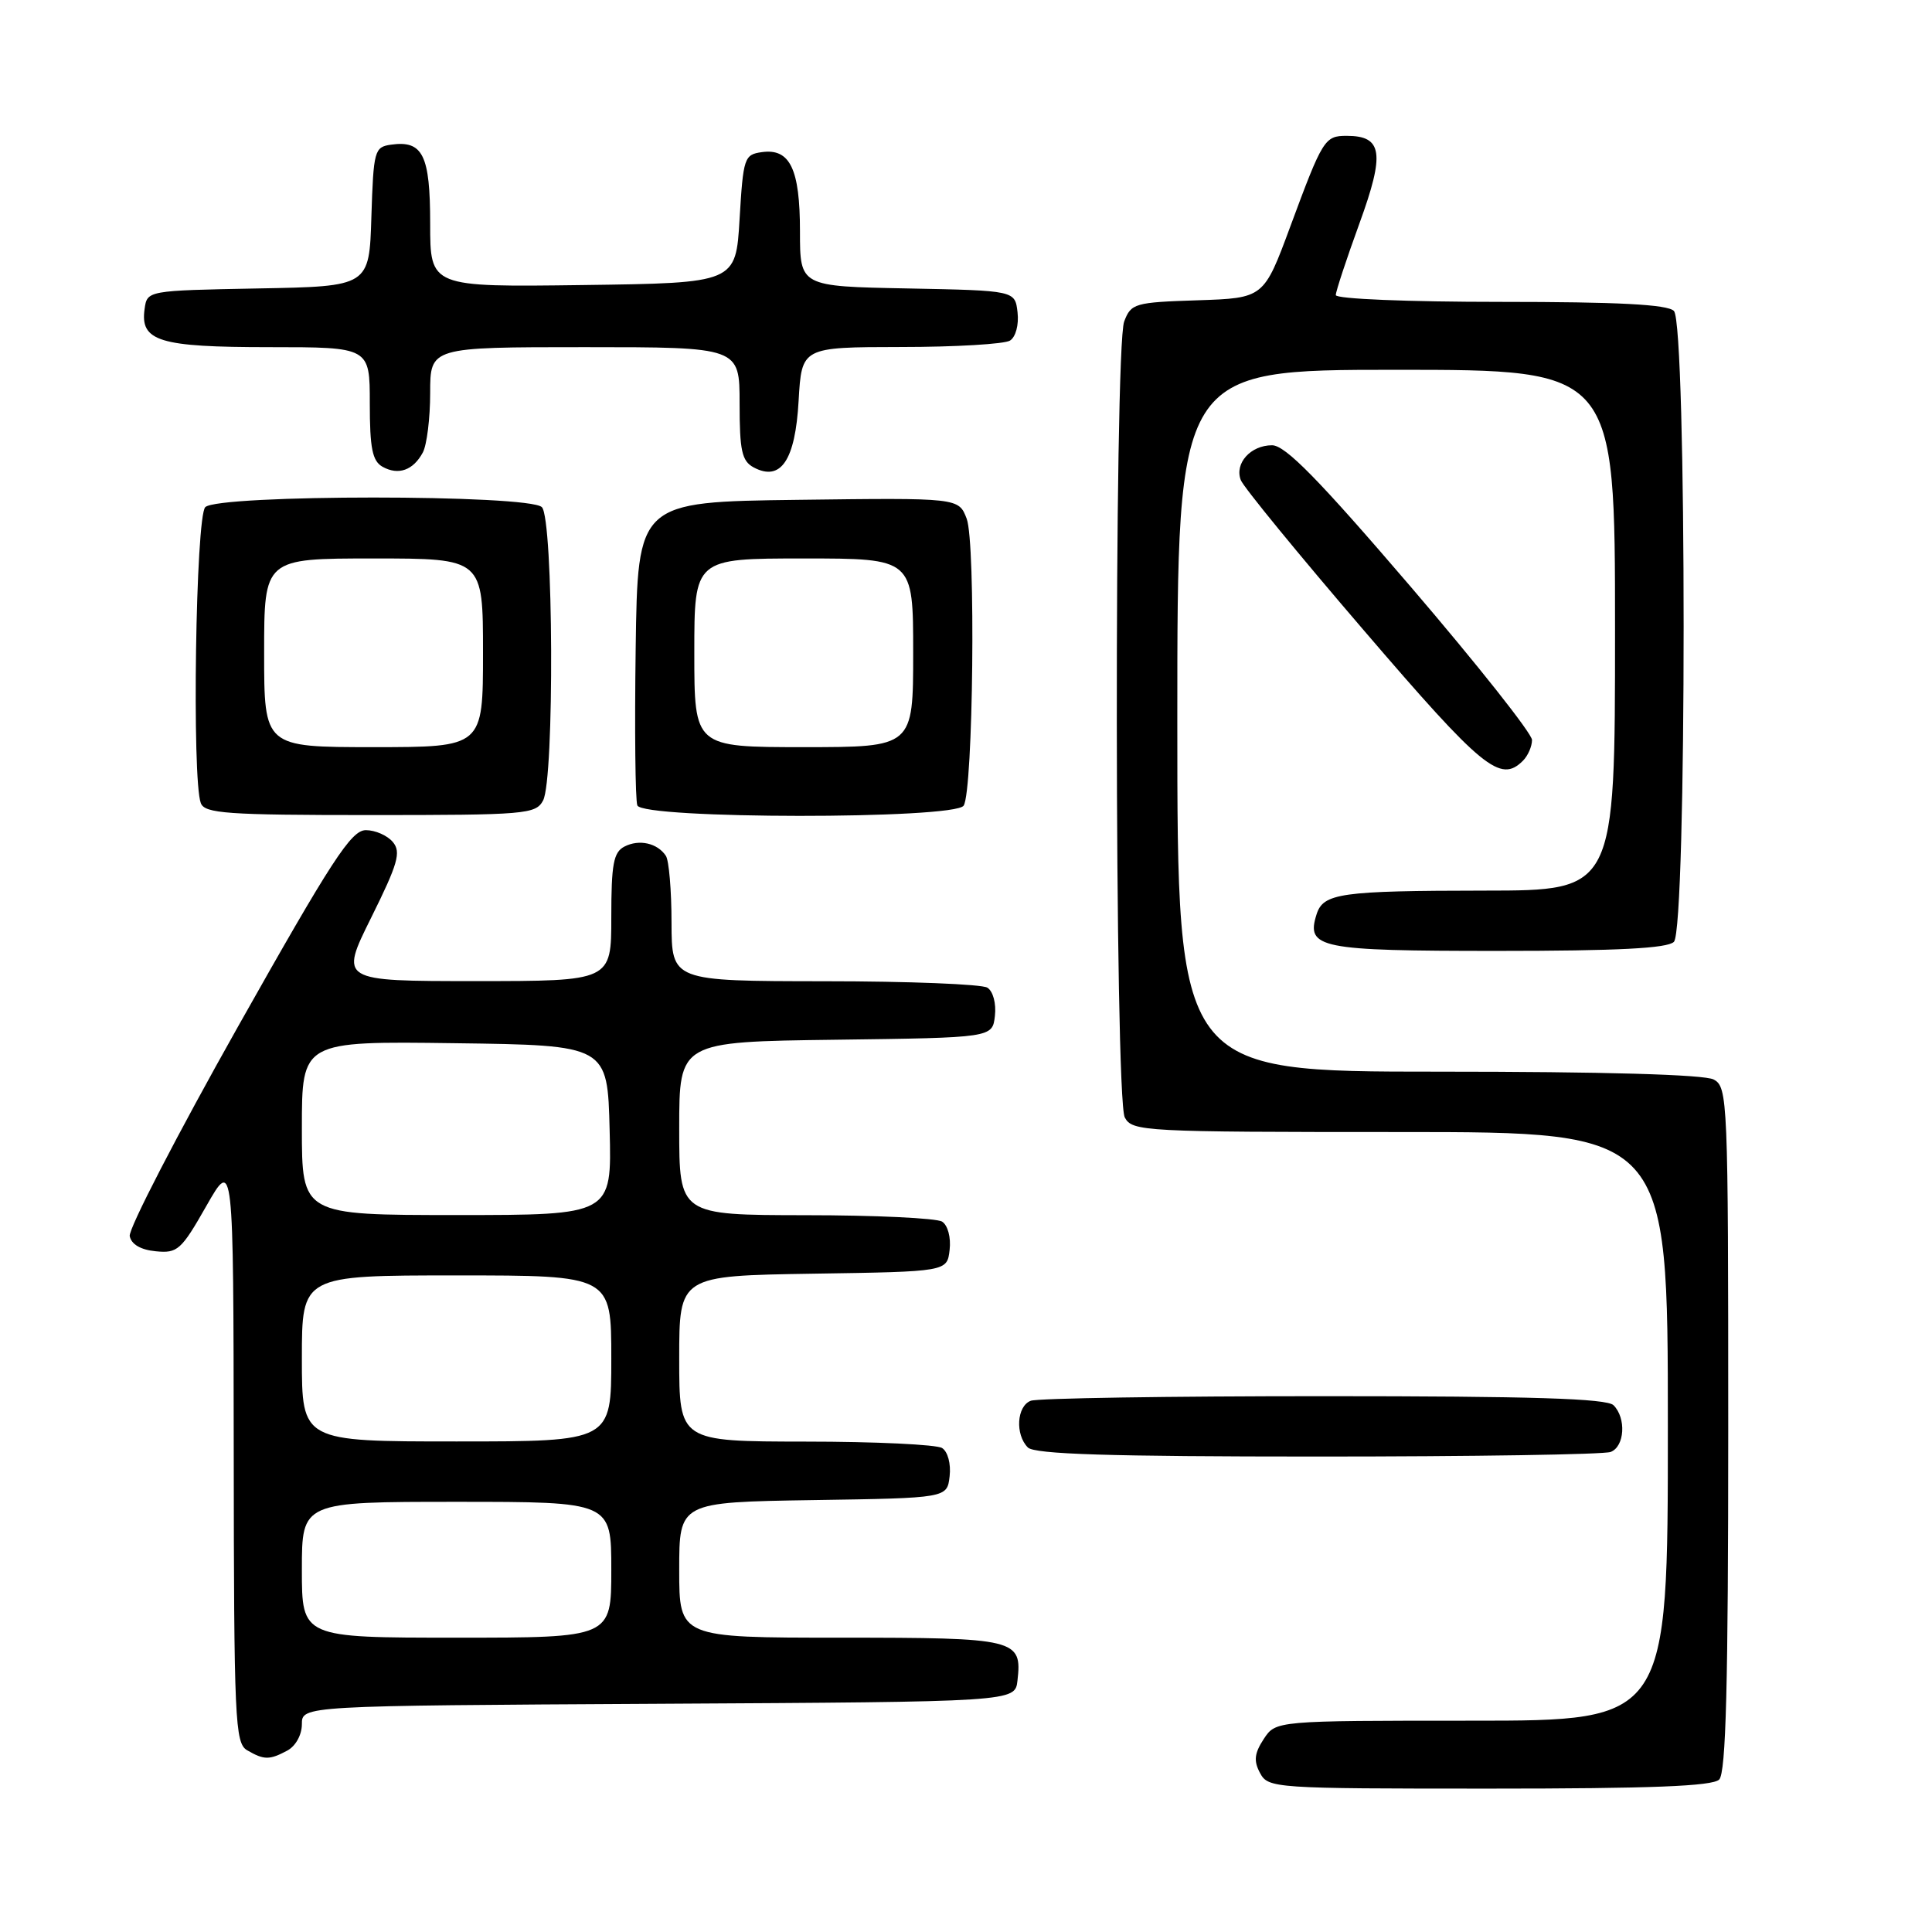 <?xml version="1.0" encoding="UTF-8" standalone="no"?>
<!DOCTYPE svg PUBLIC "-//W3C//DTD SVG 1.1//EN" "http://www.w3.org/Graphics/SVG/1.1/DTD/svg11.dtd" >
<svg xmlns="http://www.w3.org/2000/svg" xmlns:xlink="http://www.w3.org/1999/xlink" version="1.1" viewBox="0 0 256 256">
 <g >
 <path fill="currentColor"
d=" M 227.80 235.80 C 228.70 234.90 229.00 223.21 229.00 189.34 C 229.00 145.61 228.93 144.04 227.07 143.04 C 225.84 142.38 212.48 142.00 190.57 142.00 C 156.00 142.00 156.00 142.00 156.00 95.50 C 156.00 49.00 156.00 49.00 185.00 49.00 C 214.00 49.00 214.00 49.00 214.00 83.50 C 214.00 118.00 214.00 118.00 196.75 118.01 C 177.60 118.03 175.34 118.35 174.45 121.16 C 173.03 125.64 174.82 126.00 198.42 126.00 C 214.34 126.00 220.94 125.66 221.80 124.80 C 223.52 123.08 223.52 42.92 221.80 41.20 C 220.94 40.34 214.42 40.00 198.80 40.00 C 186.58 40.00 177.00 39.61 177.00 39.10 C 177.00 38.61 178.41 34.34 180.13 29.61 C 183.53 20.28 183.20 18.00 178.44 18.00 C 175.53 18.00 175.26 18.43 170.98 29.99 C 167.46 39.50 167.46 39.50 158.69 39.79 C 150.35 40.06 149.87 40.20 148.96 42.60 C 147.61 46.16 147.68 145.53 149.04 148.07 C 150.03 149.92 151.50 150.00 185.54 150.00 C 221.00 150.00 221.00 150.00 221.00 189.00 C 221.00 228.00 221.00 228.00 195.02 228.00 C 169.05 228.00 169.05 228.00 167.45 230.43 C 166.21 232.33 166.10 233.33 166.96 234.93 C 168.04 236.95 168.78 237.00 197.34 237.00 C 218.76 237.00 226.92 236.68 227.80 235.80 Z  M 38.07 231.96 C 39.17 231.37 40.00 229.88 40.00 228.47 C 40.00 226.02 40.00 226.02 87.25 225.76 C 134.50 225.50 134.50 225.50 134.82 222.69 C 135.45 217.18 134.72 217.00 111.38 217.00 C 90.00 217.00 90.00 217.00 90.00 208.02 C 90.00 199.05 90.00 199.05 107.75 198.77 C 125.50 198.50 125.50 198.50 125.83 195.61 C 126.02 193.97 125.59 192.35 124.83 191.87 C 124.10 191.41 115.96 191.02 106.75 191.02 C 90.00 191.00 90.00 191.00 90.00 180.02 C 90.00 169.05 90.00 169.05 107.75 168.77 C 125.50 168.50 125.50 168.50 125.83 165.61 C 126.02 163.97 125.59 162.35 124.83 161.87 C 124.10 161.41 115.96 161.02 106.75 161.02 C 90.00 161.00 90.00 161.00 90.00 149.52 C 90.00 138.04 90.00 138.04 110.75 137.77 C 131.50 137.50 131.50 137.50 131.83 134.61 C 132.02 132.97 131.59 131.35 130.83 130.87 C 130.10 130.41 120.39 130.02 109.25 130.02 C 89.00 130.00 89.00 130.00 88.98 122.25 C 88.98 117.99 88.64 114.00 88.23 113.40 C 87.11 111.71 84.69 111.17 82.75 112.17 C 81.29 112.92 81.00 114.48 81.00 121.54 C 81.00 130.00 81.00 130.00 63.01 130.00 C 45.01 130.00 45.01 130.00 49.19 121.58 C 52.73 114.45 53.17 112.91 52.06 111.58 C 51.34 110.71 49.73 110.00 48.48 110.00 C 46.54 110.00 44.00 113.90 31.53 136.04 C 23.47 150.36 17.01 162.85 17.19 163.79 C 17.40 164.88 18.64 165.61 20.64 165.80 C 23.52 166.09 24.02 165.64 27.34 159.80 C 30.93 153.50 30.93 153.50 30.97 192.20 C 31.00 227.98 31.13 230.98 32.75 231.92 C 34.99 233.22 35.70 233.23 38.07 231.96 Z  M 213.42 192.39 C 215.28 191.68 215.51 187.91 213.80 186.20 C 212.91 185.31 203.00 185.00 175.38 185.00 C 154.91 185.00 137.45 185.27 136.58 185.61 C 134.72 186.32 134.49 190.09 136.20 191.80 C 137.09 192.69 147.00 193.00 174.62 193.00 C 195.09 193.00 212.55 192.73 213.42 192.39 Z  M 71.96 106.07 C 73.48 103.23 73.34 68.74 71.80 67.20 C 70.10 65.50 28.90 65.50 27.20 67.20 C 25.93 68.47 25.41 103.29 26.61 106.42 C 27.13 107.79 30.06 108.00 49.07 108.00 C 69.66 108.00 70.99 107.89 71.96 106.07 Z  M 127.69 106.75 C 128.96 104.79 129.31 71.92 128.09 68.73 C 127.03 65.96 127.03 65.96 105.77 66.23 C 84.50 66.50 84.50 66.50 84.23 85.97 C 84.08 96.68 84.18 106.02 84.45 106.72 C 85.15 108.55 126.51 108.58 127.69 106.75 Z  M 201.80 100.80 C 202.46 100.14 203.00 98.90 203.00 98.05 C 203.00 97.20 195.76 88.06 186.93 77.75 C 174.70 63.48 170.31 59.00 168.55 59.00 C 165.72 59.00 163.56 61.40 164.41 63.61 C 164.75 64.52 172.11 73.51 180.77 83.59 C 196.46 101.88 198.80 103.80 201.80 100.80 Z  M 56.03 59.95 C 56.56 58.95 57.00 55.40 57.00 52.07 C 57.00 46.00 57.00 46.00 77.50 46.00 C 98.00 46.00 98.00 46.00 98.00 53.46 C 98.00 59.72 98.30 61.09 99.86 61.93 C 103.46 63.85 105.38 61.01 105.82 53.11 C 106.23 46.00 106.23 46.00 119.36 45.98 C 126.59 45.98 133.10 45.59 133.83 45.13 C 134.59 44.65 135.02 43.03 134.83 41.39 C 134.50 38.50 134.50 38.50 120.25 38.22 C 106.00 37.95 106.00 37.95 106.00 30.66 C 106.00 22.38 104.68 19.63 100.94 20.16 C 98.62 20.48 98.48 20.91 98.00 29.00 C 97.50 37.50 97.50 37.50 77.25 37.77 C 57.00 38.04 57.00 38.04 57.00 29.64 C 57.00 20.54 56.03 18.57 51.81 19.17 C 49.61 19.48 49.49 19.95 49.21 28.72 C 48.93 37.95 48.93 37.95 34.21 38.22 C 19.50 38.50 19.50 38.50 19.16 40.94 C 18.55 45.22 21.09 46.00 35.69 46.00 C 49.00 46.00 49.00 46.00 49.00 53.45 C 49.00 59.40 49.34 61.09 50.69 61.85 C 52.79 63.02 54.76 62.32 56.03 59.95 Z  M 40.00 208.00 C 40.00 199.00 40.00 199.00 60.50 199.00 C 81.00 199.00 81.00 199.00 81.00 208.00 C 81.00 217.00 81.00 217.00 60.50 217.00 C 40.00 217.00 40.00 217.00 40.00 208.00 Z  M 40.00 180.00 C 40.00 169.00 40.00 169.00 60.50 169.00 C 81.00 169.00 81.00 169.00 81.00 180.00 C 81.00 191.00 81.00 191.00 60.50 191.00 C 40.00 191.00 40.00 191.00 40.00 180.00 Z  M 40.00 149.48 C 40.00 137.96 40.00 137.96 60.25 138.23 C 80.50 138.50 80.50 138.50 80.78 149.75 C 81.07 161.00 81.07 161.00 60.53 161.00 C 40.00 161.00 40.00 161.00 40.00 149.48 Z  M 35.00 86.50 C 35.00 74.00 35.00 74.00 49.50 74.00 C 64.00 74.00 64.00 74.00 64.00 86.50 C 64.00 99.00 64.00 99.00 49.50 99.00 C 35.00 99.00 35.00 99.00 35.00 86.50 Z  M 92.00 86.50 C 92.00 74.00 92.00 74.00 106.50 74.00 C 121.00 74.00 121.00 74.00 121.00 86.50 C 121.00 99.00 121.00 99.00 106.50 99.00 C 92.00 99.00 92.00 99.00 92.00 86.50 Z "/>
</g>
</svg>